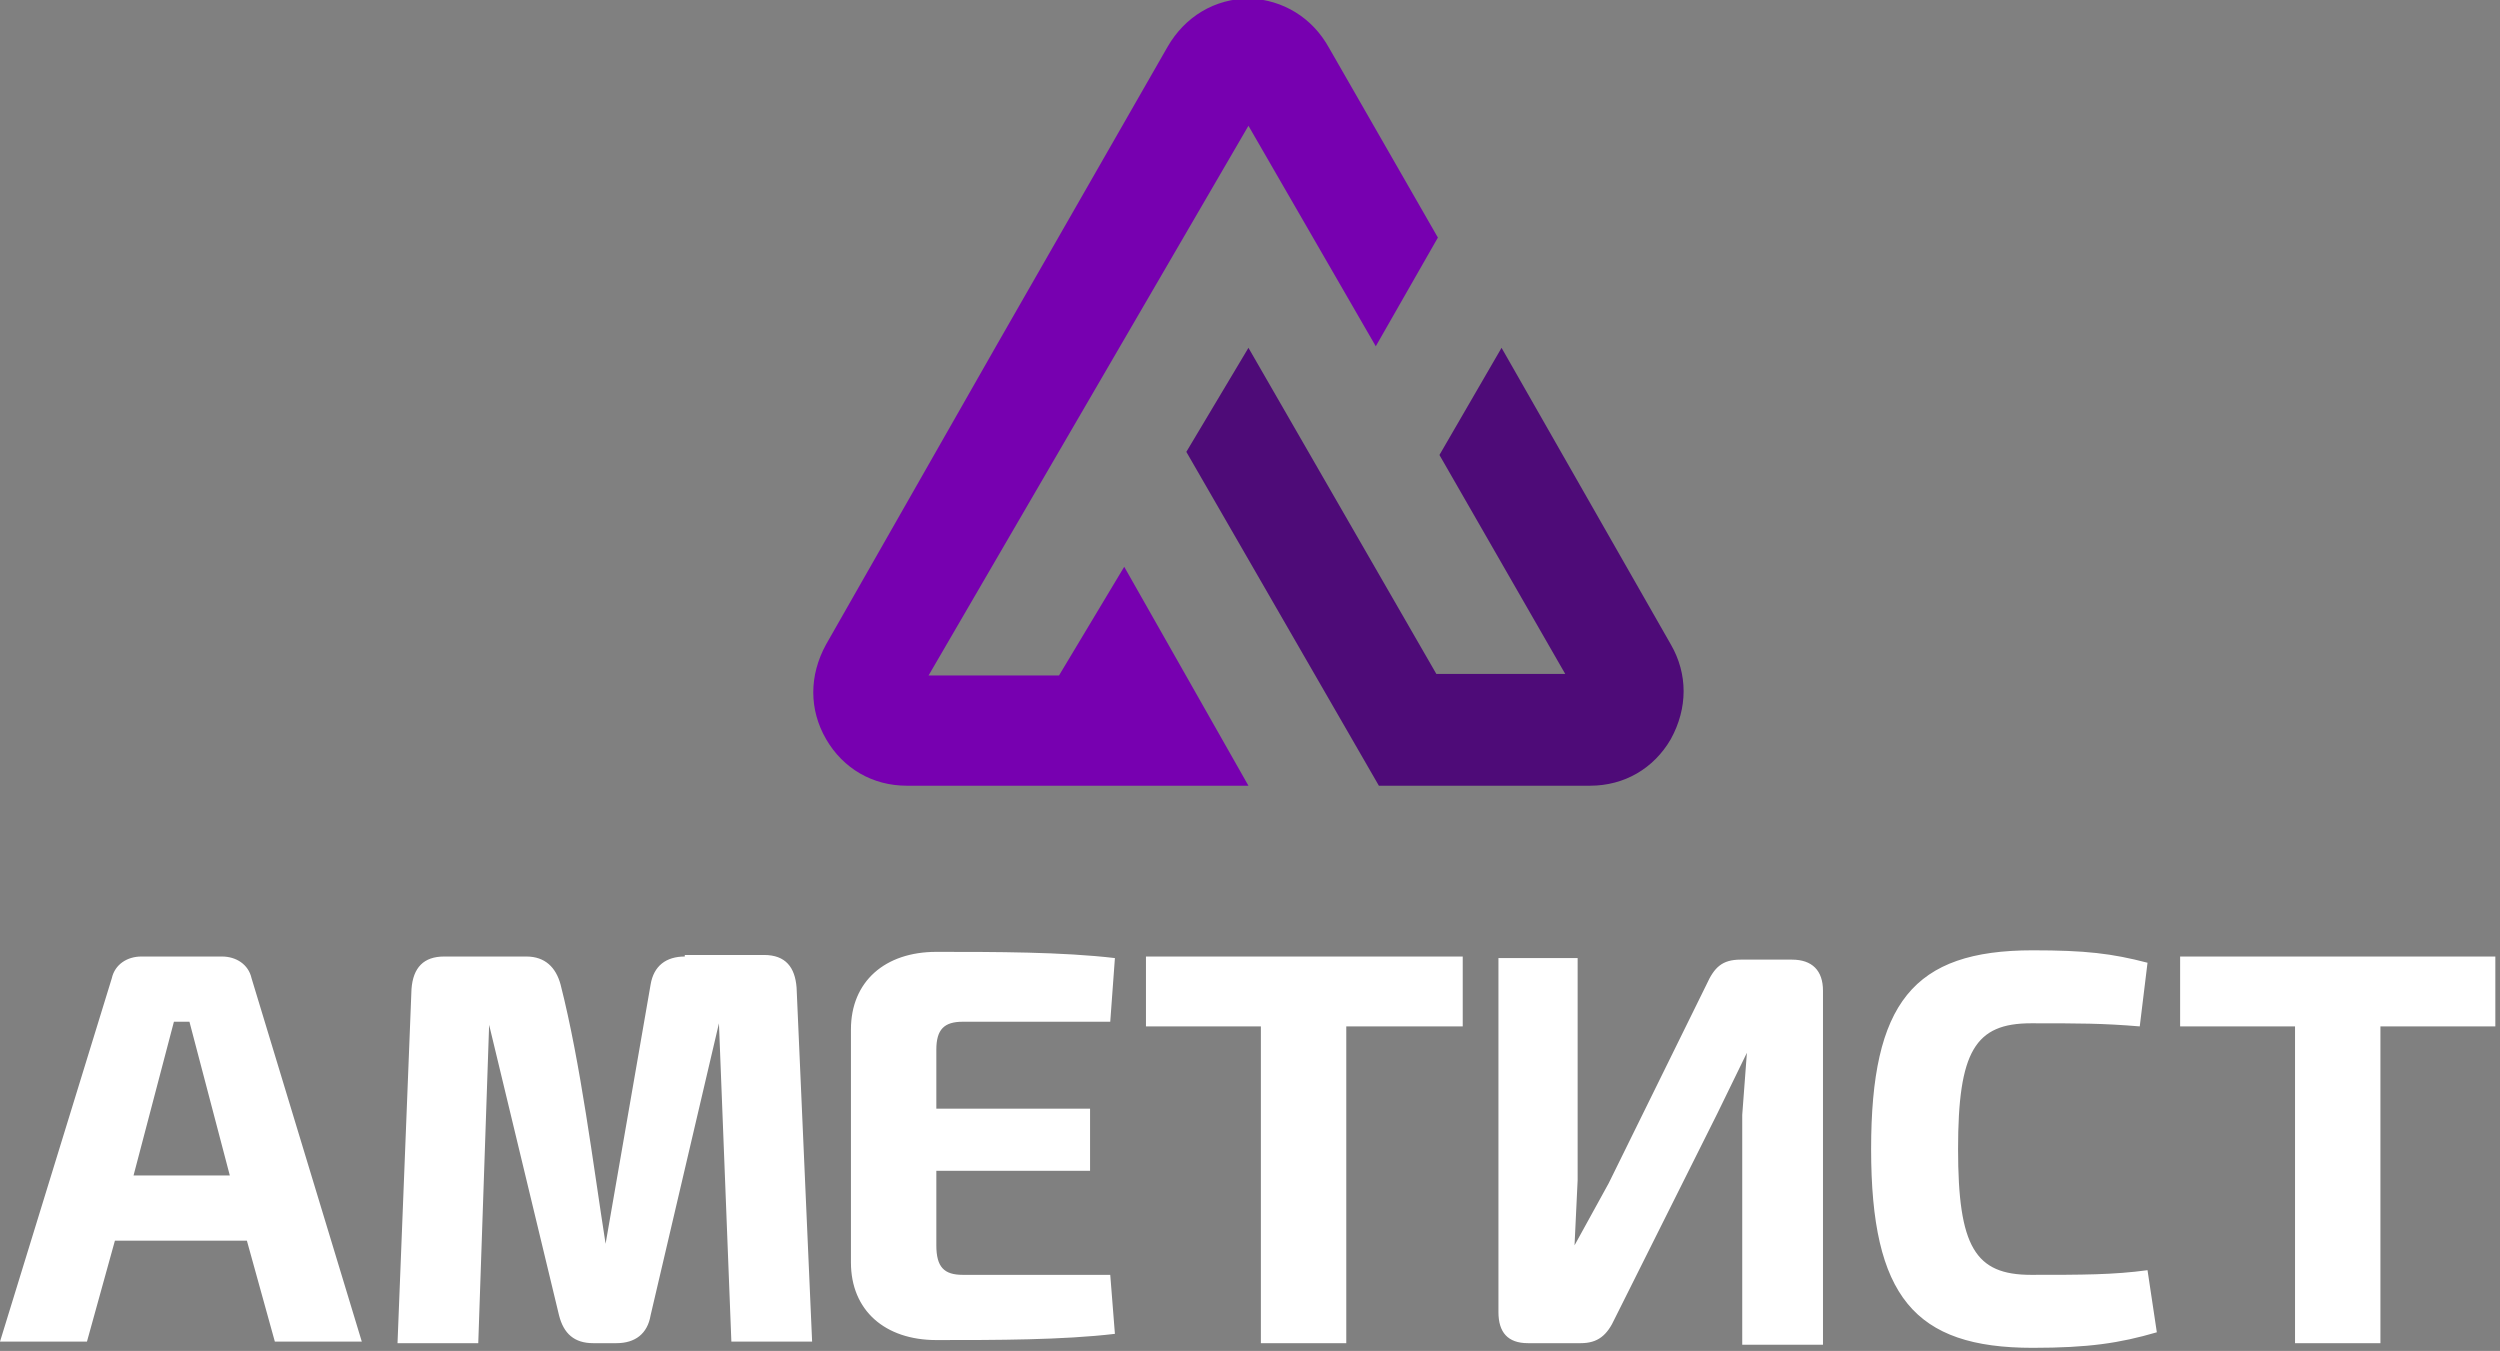 <svg width="161" height="87" viewBox="0 0 161 87" fill="none" xmlns="http://www.w3.org/2000/svg">
    <rect x="0" y="0" width="161" height="87" fill="#808080" stroke="none"/>
    <g clip-path="url(#clip0_218_409)">
        <path fill-rule="evenodd" clip-rule="evenodd"
            d="M96.4 61.7H101.6V76L101.4 80.2L103.6 76.2L109.9 63.4C110.4 62.3 110.9 61.8 112.1 61.8H115.4C116.7 61.8 117.4 62.5 117.4 63.8V86.6H112.2V71.8L112.5 67.8L110.6 71.7L104 84.9C103.5 86 102.9 86.5 101.8 86.5H98.4C97.1 86.5 96.5 85.8 96.5 84.5V61.7H96.4ZM15.9 79.9L17.7 86.4H23.3L16.2 63C16 62.1 15.2 61.6 14.3 61.6H9.1C8.2 61.6 7.4 62.1 7.2 63L0 86.4H5.6L7.4 79.9H15.9ZM14.8 75.7H8.6L11.2 65.8H12.2L14.8 75.7ZM44.1 61.6C42.9 61.6 42.1 62.2 41.9 63.4L39 80.1C38.2 75 37.4 68.5 36.1 63.4C35.8 62.3 35.1 61.6 33.9 61.6H28.6C27.3 61.6 26.6 62.3 26.5 63.7L25.6 86.5H30.8L31.5 66L36 84.7C36.3 85.9 37 86.5 38.2 86.5H39.7C40.9 86.5 41.7 85.9 41.9 84.7L46.3 65.9L47.1 86.4H52.3L51.3 63.6C51.2 62.3 50.6 61.5 49.2 61.5H44.1V61.6ZM71.5 82.1H62C60.8 82.1 60.3 81.6 60.3 80.2V75.4H70.2V71.4H60.3V67.6C60.3 66.3 60.8 65.8 62 65.8H71.5L71.8 61.7C68.4 61.3 64.1 61.3 60.3 61.3C57 61.3 54.8 63.2 54.8 66.3V81.3C54.8 84.4 57 86.3 60.3 86.3C64.2 86.3 68.4 86.3 71.8 85.9L71.5 82.1ZM94.2 66.1V61.6H73.8V66.1H81.2V86.5H86.7V66.1H94.2ZM138.3 81.8C136.1 82.1 134.1 82.1 130.8 82.1C127.2 82.1 126.1 80.3 126.1 74C126.1 67.7 127.2 65.9 130.8 65.9C133.9 65.9 135.4 65.9 137.8 66.1L138.3 62C136 61.4 134.3 61.2 130.9 61.2C123.2 61.2 120.5 64.6 120.5 74C120.5 83.5 123.3 86.8 130.9 86.8C134.5 86.8 136.5 86.5 138.9 85.8L138.3 81.8ZM160.7 66.1V61.6H140.4V66.1H147.8V86.5H153.3V66.1H160.7Z"
            fill="white" />
        <path fill-rule="evenodd" clip-rule="evenodd"
            d="M85.6 3.1L92.6 15.3L88.6 22.3L80.4 8.1L59.8 43.5H68.2L72.4 36.5L80.4 50.6H58.4C56.2 50.6 54.3 49.5 53.2 47.6C52.1 45.7 52.1 43.5 53.2 41.5L64.2 22.2L75.2 3C76.3 1.1 78.2 -0.1 80.5 -0.1C82.6 -9.76548e-05 84.5 1.1 85.6 3.1Z"
            fill="#7700B0" />
        <path fill-rule="evenodd" clip-rule="evenodd"
            d="M96.7 22.4L107.6 41.5C108.7 43.4 108.7 45.6 107.6 47.6C106.5 49.5 104.6 50.6 102.4 50.6H88.8L76.4 29.1L80.4 22.4L92.5 43.4H100.8L92.7 29.3L96.7 22.4Z"
            fill="#4E0B78" />
    </g>
    <defs>
        <clipPath id="clip0_218_409">
            <rect width="160.7" height="86.9" fill="white" />
        </clipPath>
    </defs>
</svg>
    